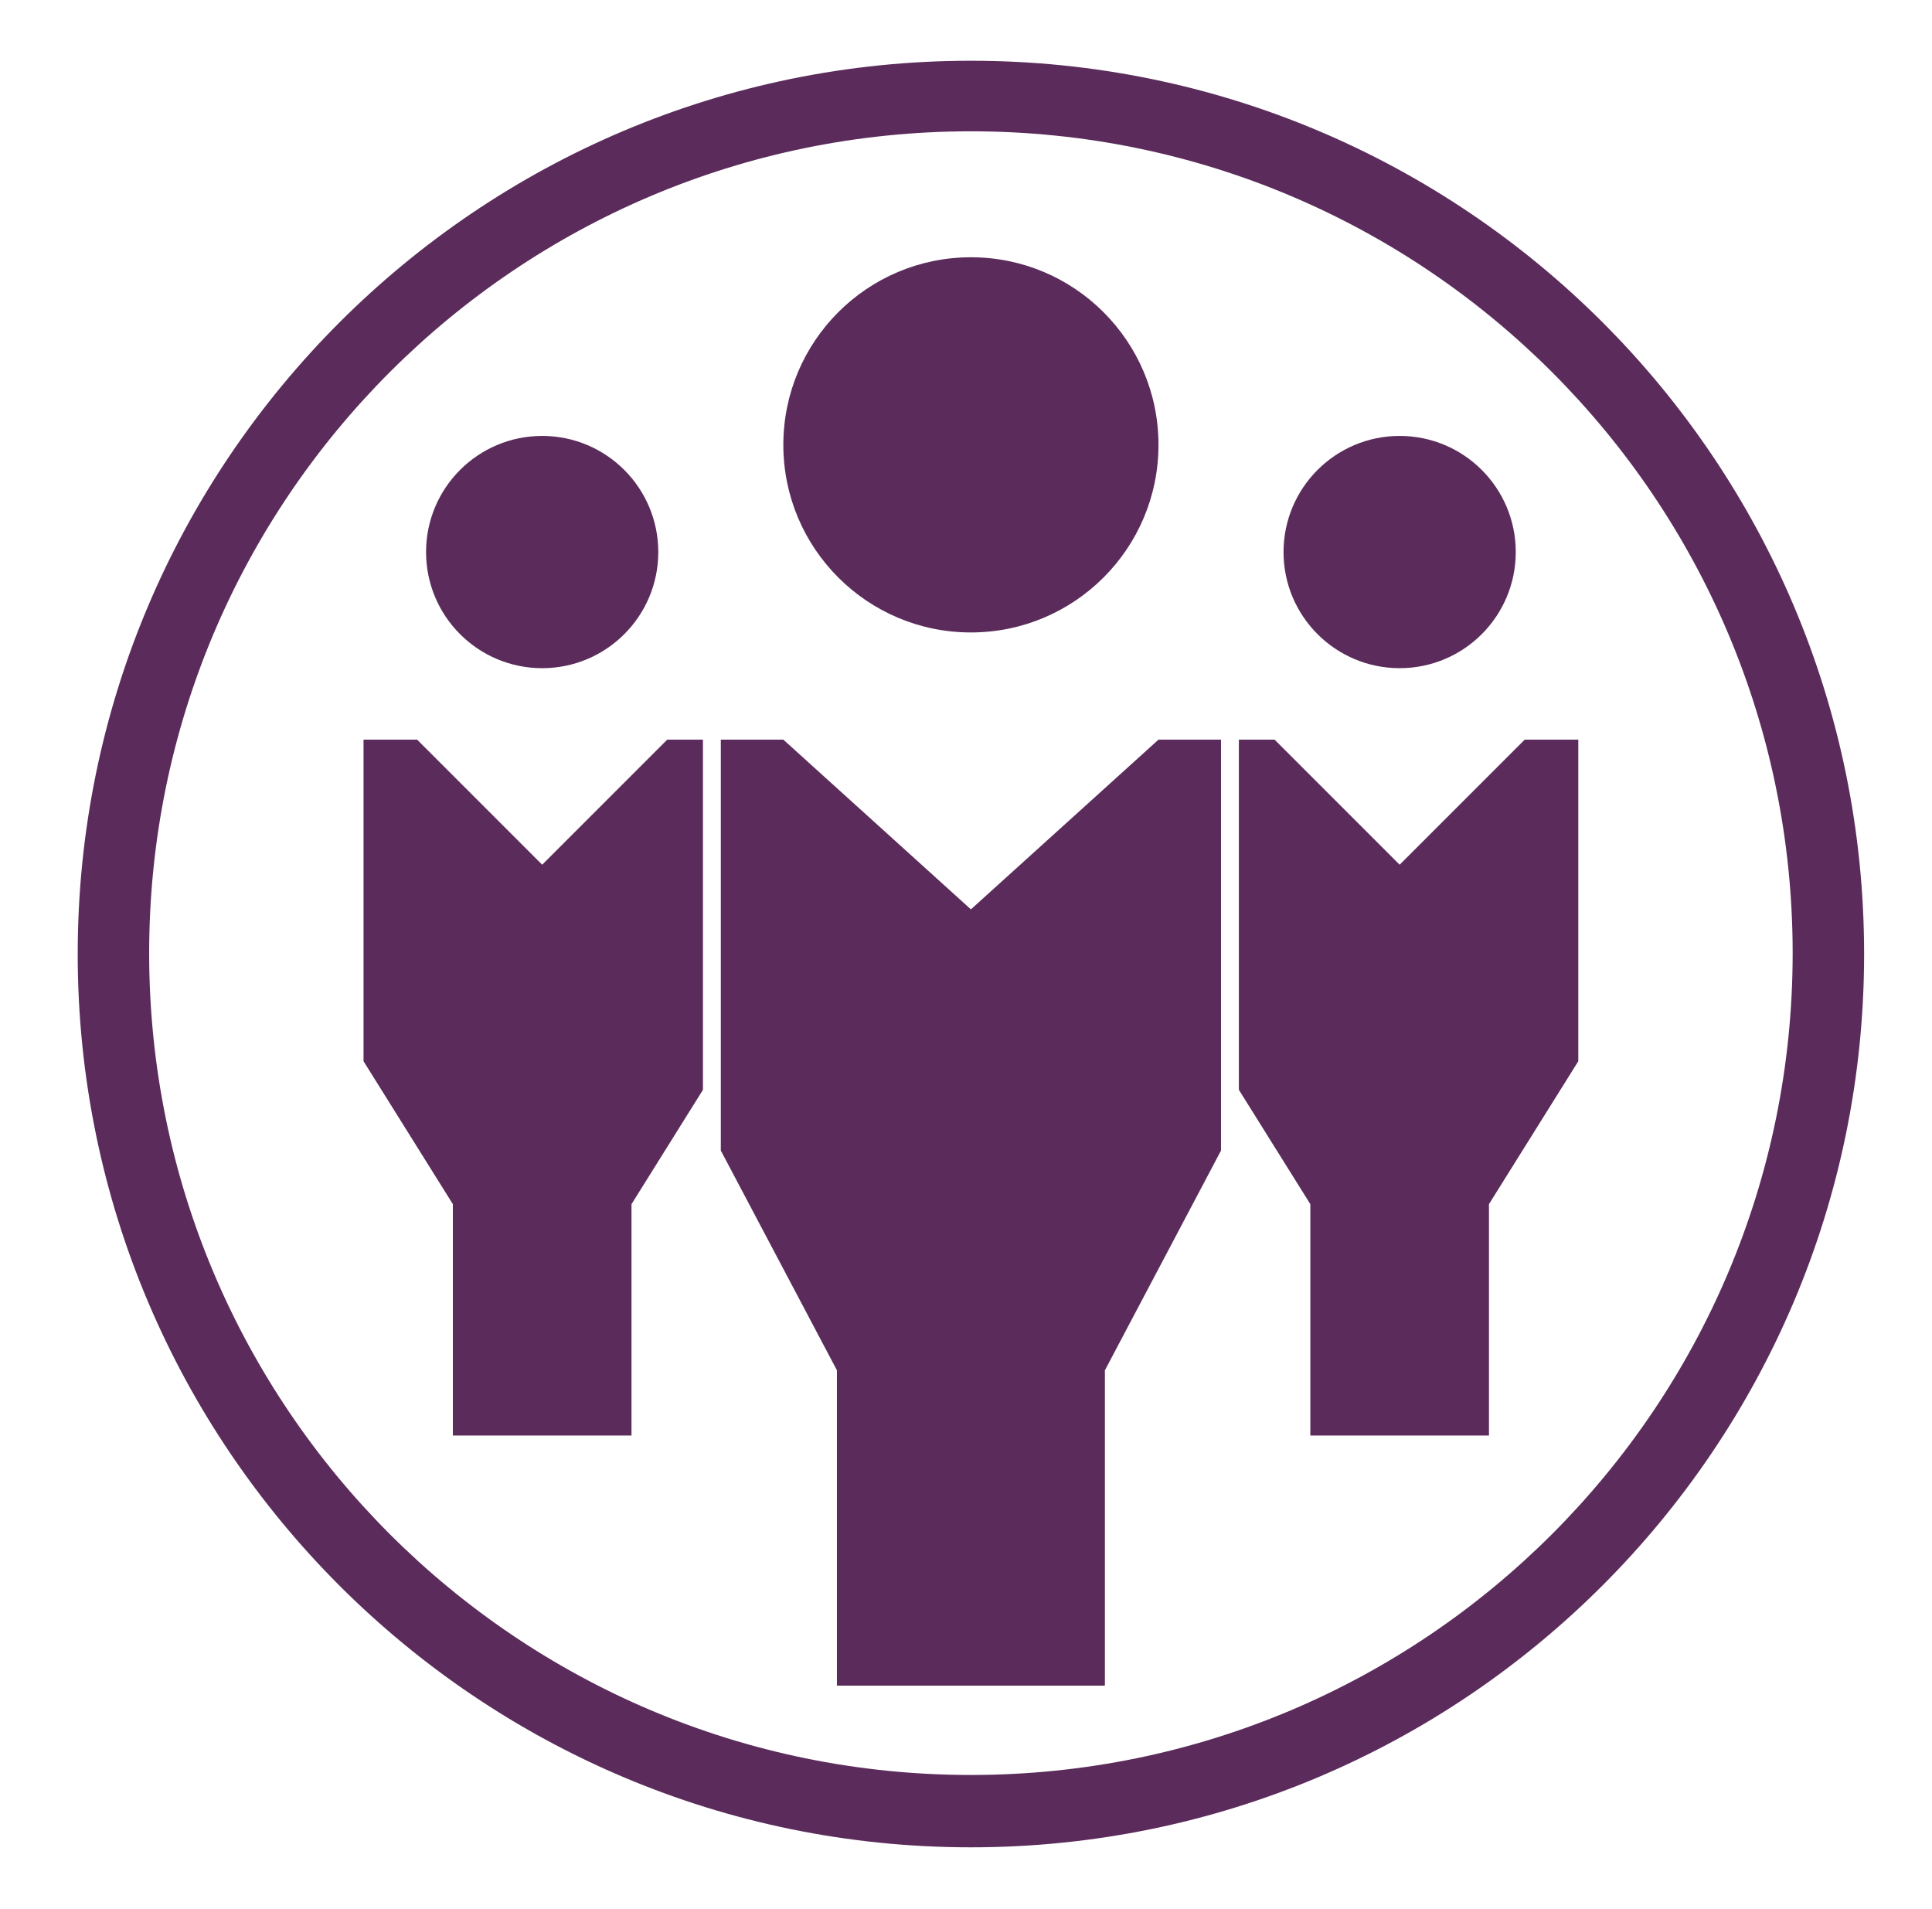 <svg xmlns="http://www.w3.org/2000/svg" viewBox="0 0 216.3 213.7"><style><![CDATA[.A{display:none}.B{display:inline}.C{fill:#5b2c5b}.E{fill:none;stroke:#5b2c5b;stroke-width:4;stroke-linecap:round;stroke-miterlimit:10}]]></style><path class="C" d="M108.7 6.8c-55.2 0-100 44.8-100 100s44.8 100 100 100 100-44.8 100-100c0-55.3-44.8-100-100-100zm0 191.9c-50.8 0-92-41.2-92-92s41.2-92 92-92 92 41.2 92 92-41.2 92-92 92z"/><circle class="C" cx="60.7" cy="61.8" r="13"/><path class="C" d="M74.7 82.8l-14 14-14-14h-6v36l10 16v25.9h20v-25.9l8-12.8V82.8z"/><circle class="C" cx="156.7" cy="61.8" r="13"/><path class="C" d="M170.7 82.8l-14 14-14-14h-4V122l8 12.8v25.9h20v-25.9l10-16v-36z"/><circle class="C" cx="108.7" cy="49.8" r="21"/><path class="C" d="M136.7 82.8h-7l-21 19-21-19h-7v46l13 24.6v35.3h30v-35.3l13-24.6z"/></svg>